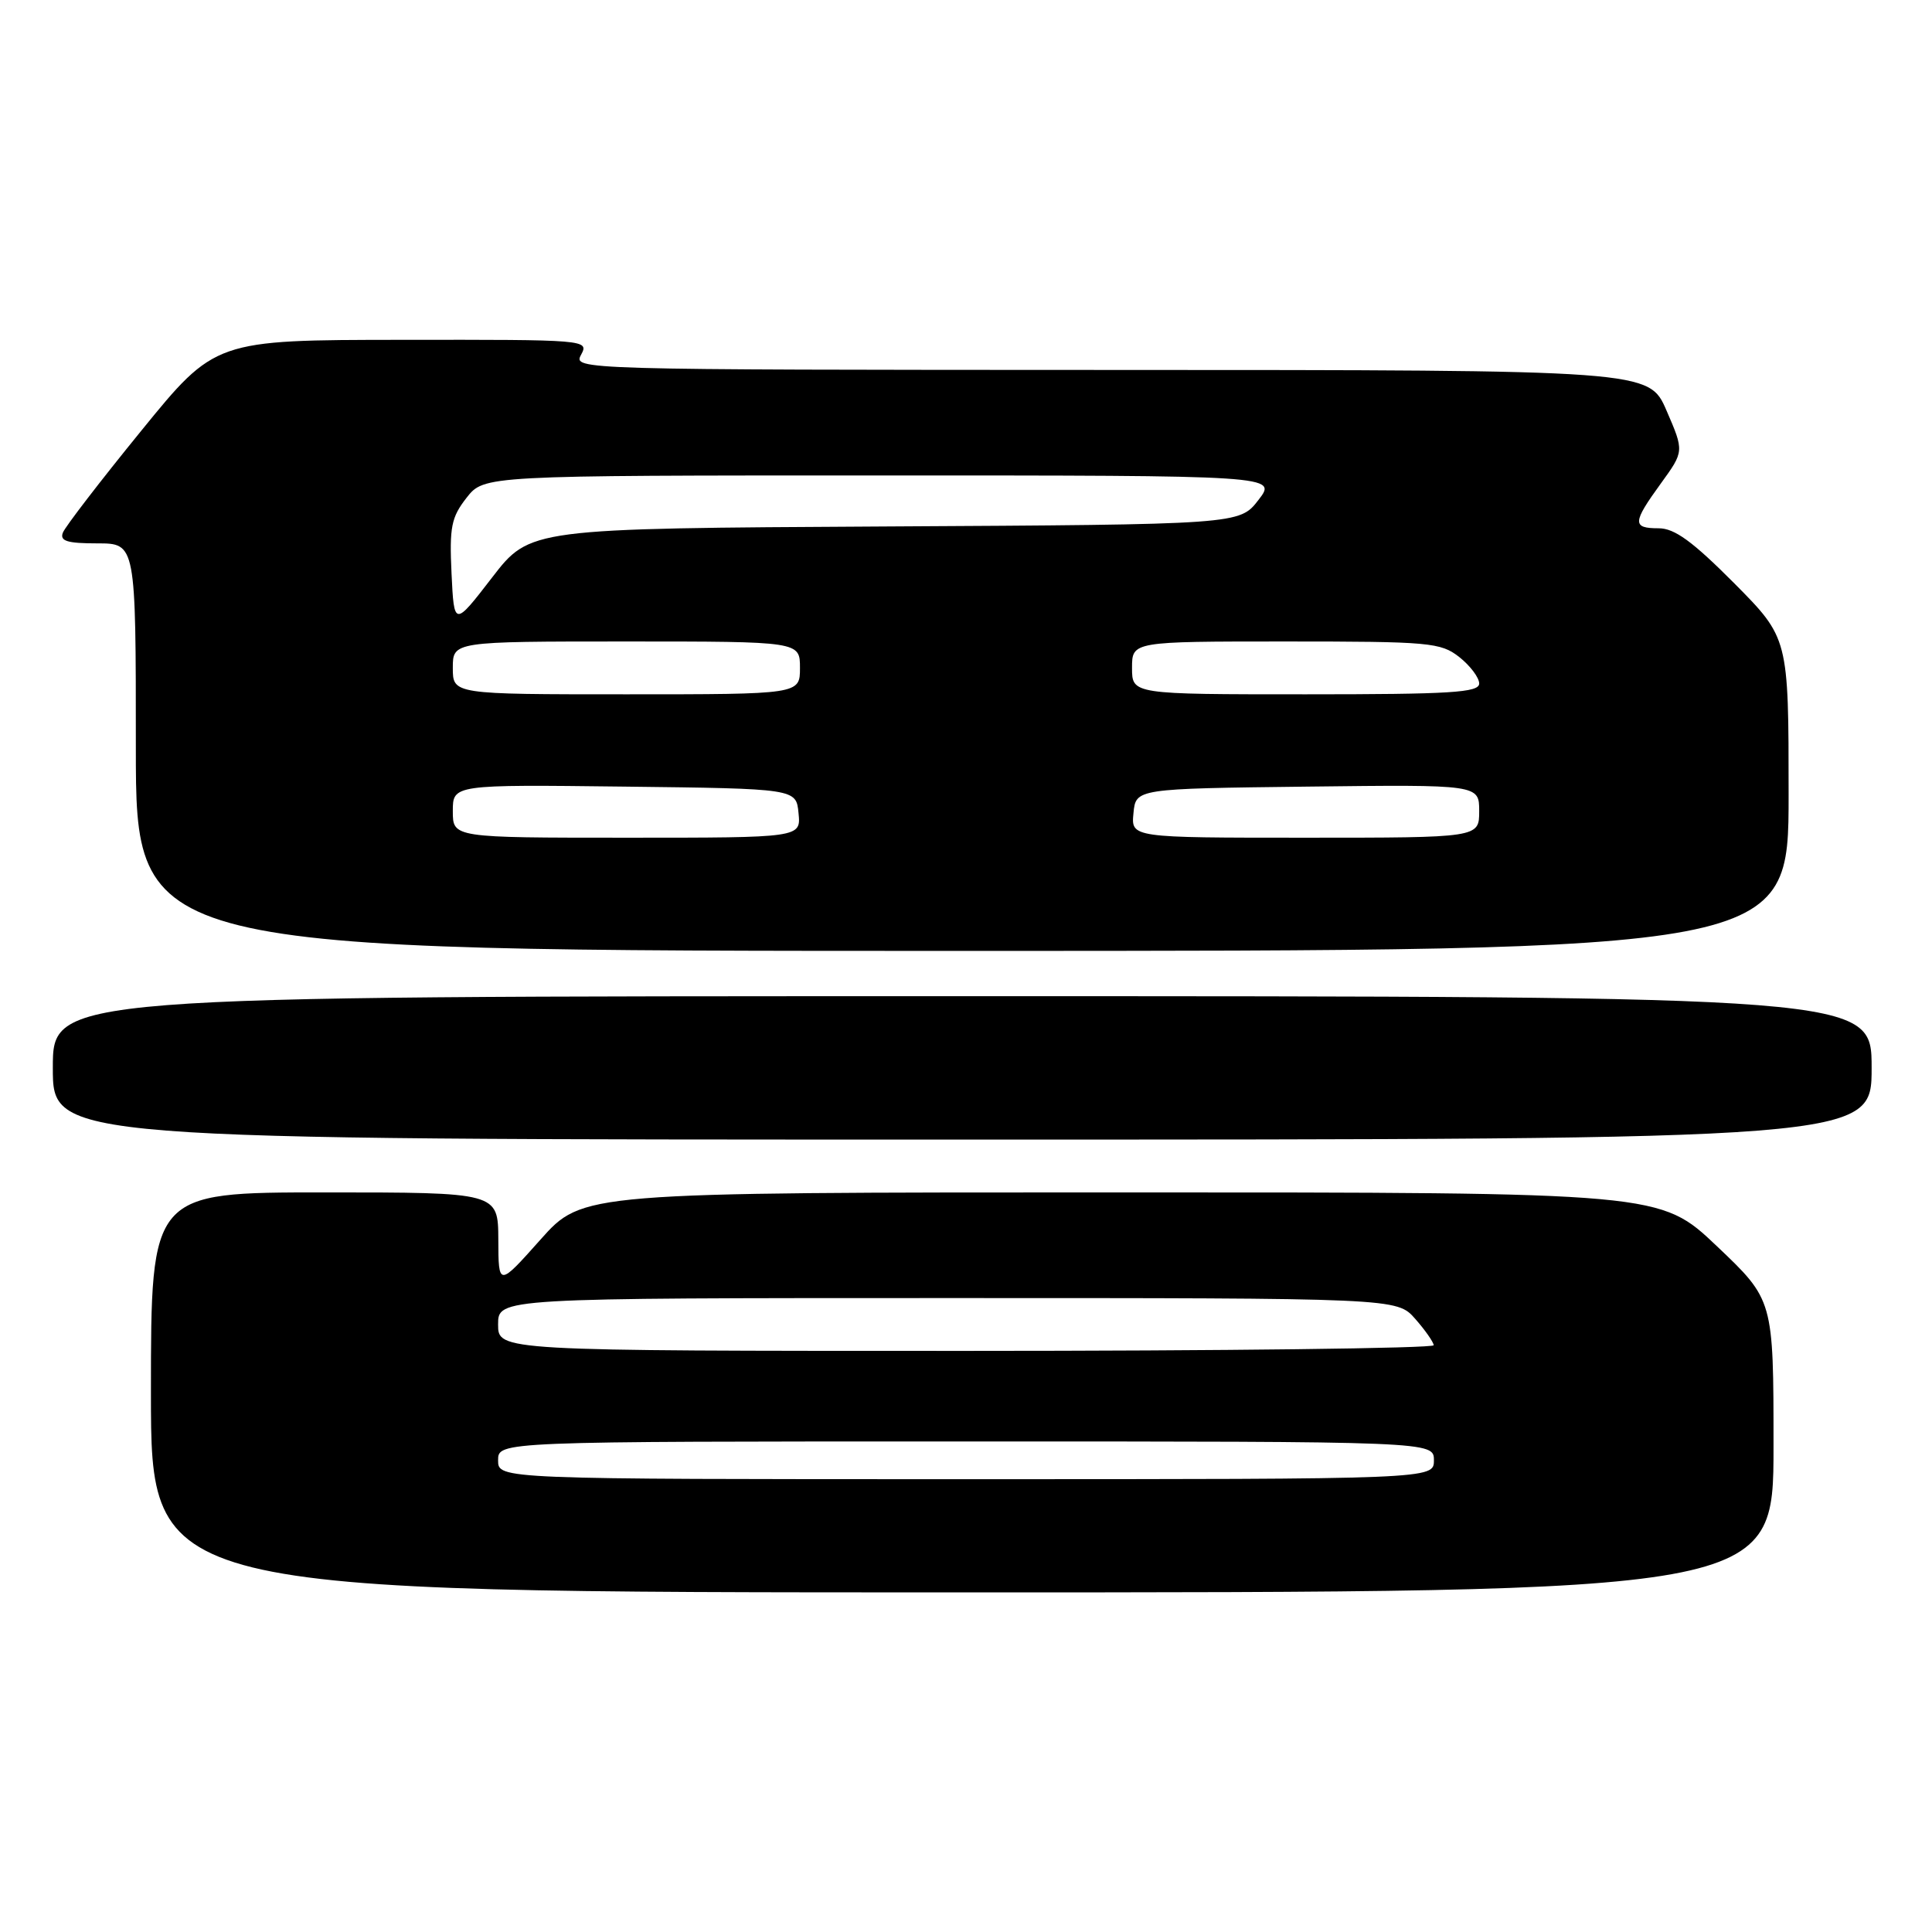 <?xml version="1.0" encoding="UTF-8" standalone="no"?>
<!DOCTYPE svg PUBLIC "-//W3C//DTD SVG 1.1//EN" "http://www.w3.org/Graphics/SVG/1.1/DTD/svg11.dtd" >
<svg xmlns="http://www.w3.org/2000/svg" xmlns:xlink="http://www.w3.org/1999/xlink" version="1.1" viewBox="0 0 256 256">
 <g >
 <path fill="currentColor"
d=" M 235.00 191.63 C 235.00 172.25 235.00 172.25 227.50 165.13 C 219.99 158.00 219.99 158.00 148.59 158.00 C 77.19 158.00 77.19 158.00 71.62 164.25 C 66.05 170.50 66.05 170.50 66.03 164.25 C 66.00 158.00 66.00 158.00 43.00 158.00 C 20.00 158.00 20.00 158.00 20.00 184.50 C 20.00 211.00 20.00 211.00 127.50 211.00 C 235.00 211.00 235.00 211.00 235.00 191.63 Z  M 248.00 141.50 C 248.00 132.00 248.00 132.00 127.50 132.00 C 7.00 132.00 7.00 132.00 7.00 141.50 C 7.00 151.00 7.00 151.00 127.50 151.00 C 248.00 151.00 248.00 151.00 248.00 141.50 Z  M 237.00 105.27 C 237.00 84.55 237.00 84.55 229.78 77.27 C 224.26 71.73 221.89 70.00 219.78 70.00 C 216.26 70.00 216.29 69.27 220.08 64.05 C 223.16 59.80 223.16 59.80 220.83 54.42 C 218.50 49.03 218.50 49.03 147.21 49.02 C 76.24 49.00 75.93 48.99 77.00 47.00 C 78.06 45.02 77.76 45.00 53.29 45.03 C 28.50 45.05 28.50 45.05 18.69 57.11 C 13.29 63.74 8.63 69.80 8.33 70.58 C 7.90 71.69 8.90 72.00 12.89 72.00 C 18.00 72.00 18.00 72.00 18.00 99.00 C 18.00 126.00 18.00 126.00 127.50 126.00 C 237.00 126.00 237.00 126.00 237.00 105.27 Z  M 66.00 193.50 C 66.00 191.00 66.00 191.00 128.00 191.00 C 190.00 191.00 190.00 191.00 190.00 193.50 C 190.00 196.00 190.00 196.00 128.00 196.00 C 66.00 196.00 66.00 196.00 66.00 193.50 Z  M 66.00 175.50 C 66.00 172.00 66.00 172.00 125.55 172.00 C 185.10 172.00 185.10 172.00 187.52 174.75 C 188.85 176.26 189.95 177.84 189.97 178.25 C 189.99 178.66 162.10 179.00 128.00 179.00 C 66.00 179.00 66.00 179.00 66.00 175.50 Z  M 60.00 107.48 C 60.00 103.96 60.00 103.96 82.75 104.23 C 105.50 104.50 105.50 104.50 105.81 107.75 C 106.13 111.00 106.13 111.00 83.06 111.00 C 60.00 111.00 60.00 111.00 60.00 107.48 Z  M 150.19 107.75 C 150.50 104.50 150.50 104.50 173.25 104.23 C 196.00 103.96 196.00 103.96 196.00 107.48 C 196.00 111.00 196.00 111.00 172.94 111.00 C 149.87 111.00 149.87 111.00 150.19 107.75 Z  M 60.00 88.50 C 60.00 85.00 60.00 85.00 83.00 85.00 C 106.00 85.00 106.00 85.00 106.00 88.50 C 106.00 92.00 106.00 92.00 83.00 92.00 C 60.00 92.00 60.00 92.00 60.00 88.50 Z  M 150.00 88.50 C 150.00 85.00 150.00 85.00 170.37 85.00 C 189.45 85.00 190.90 85.13 193.37 87.07 C 194.81 88.21 196.00 89.79 196.00 90.57 C 196.00 91.77 192.26 92.00 173.00 92.00 C 150.00 92.00 150.00 92.00 150.00 88.50 Z  M 59.83 75.99 C 59.54 69.82 59.80 68.55 61.82 65.96 C 64.14 63.00 64.14 63.00 116.70 63.00 C 169.26 63.00 169.26 63.00 166.75 66.25 C 164.24 69.50 164.24 69.50 117.23 69.76 C 70.22 70.02 70.22 70.02 65.20 76.53 C 60.17 83.05 60.17 83.05 59.83 75.99 Z "/>
</g>
</svg>